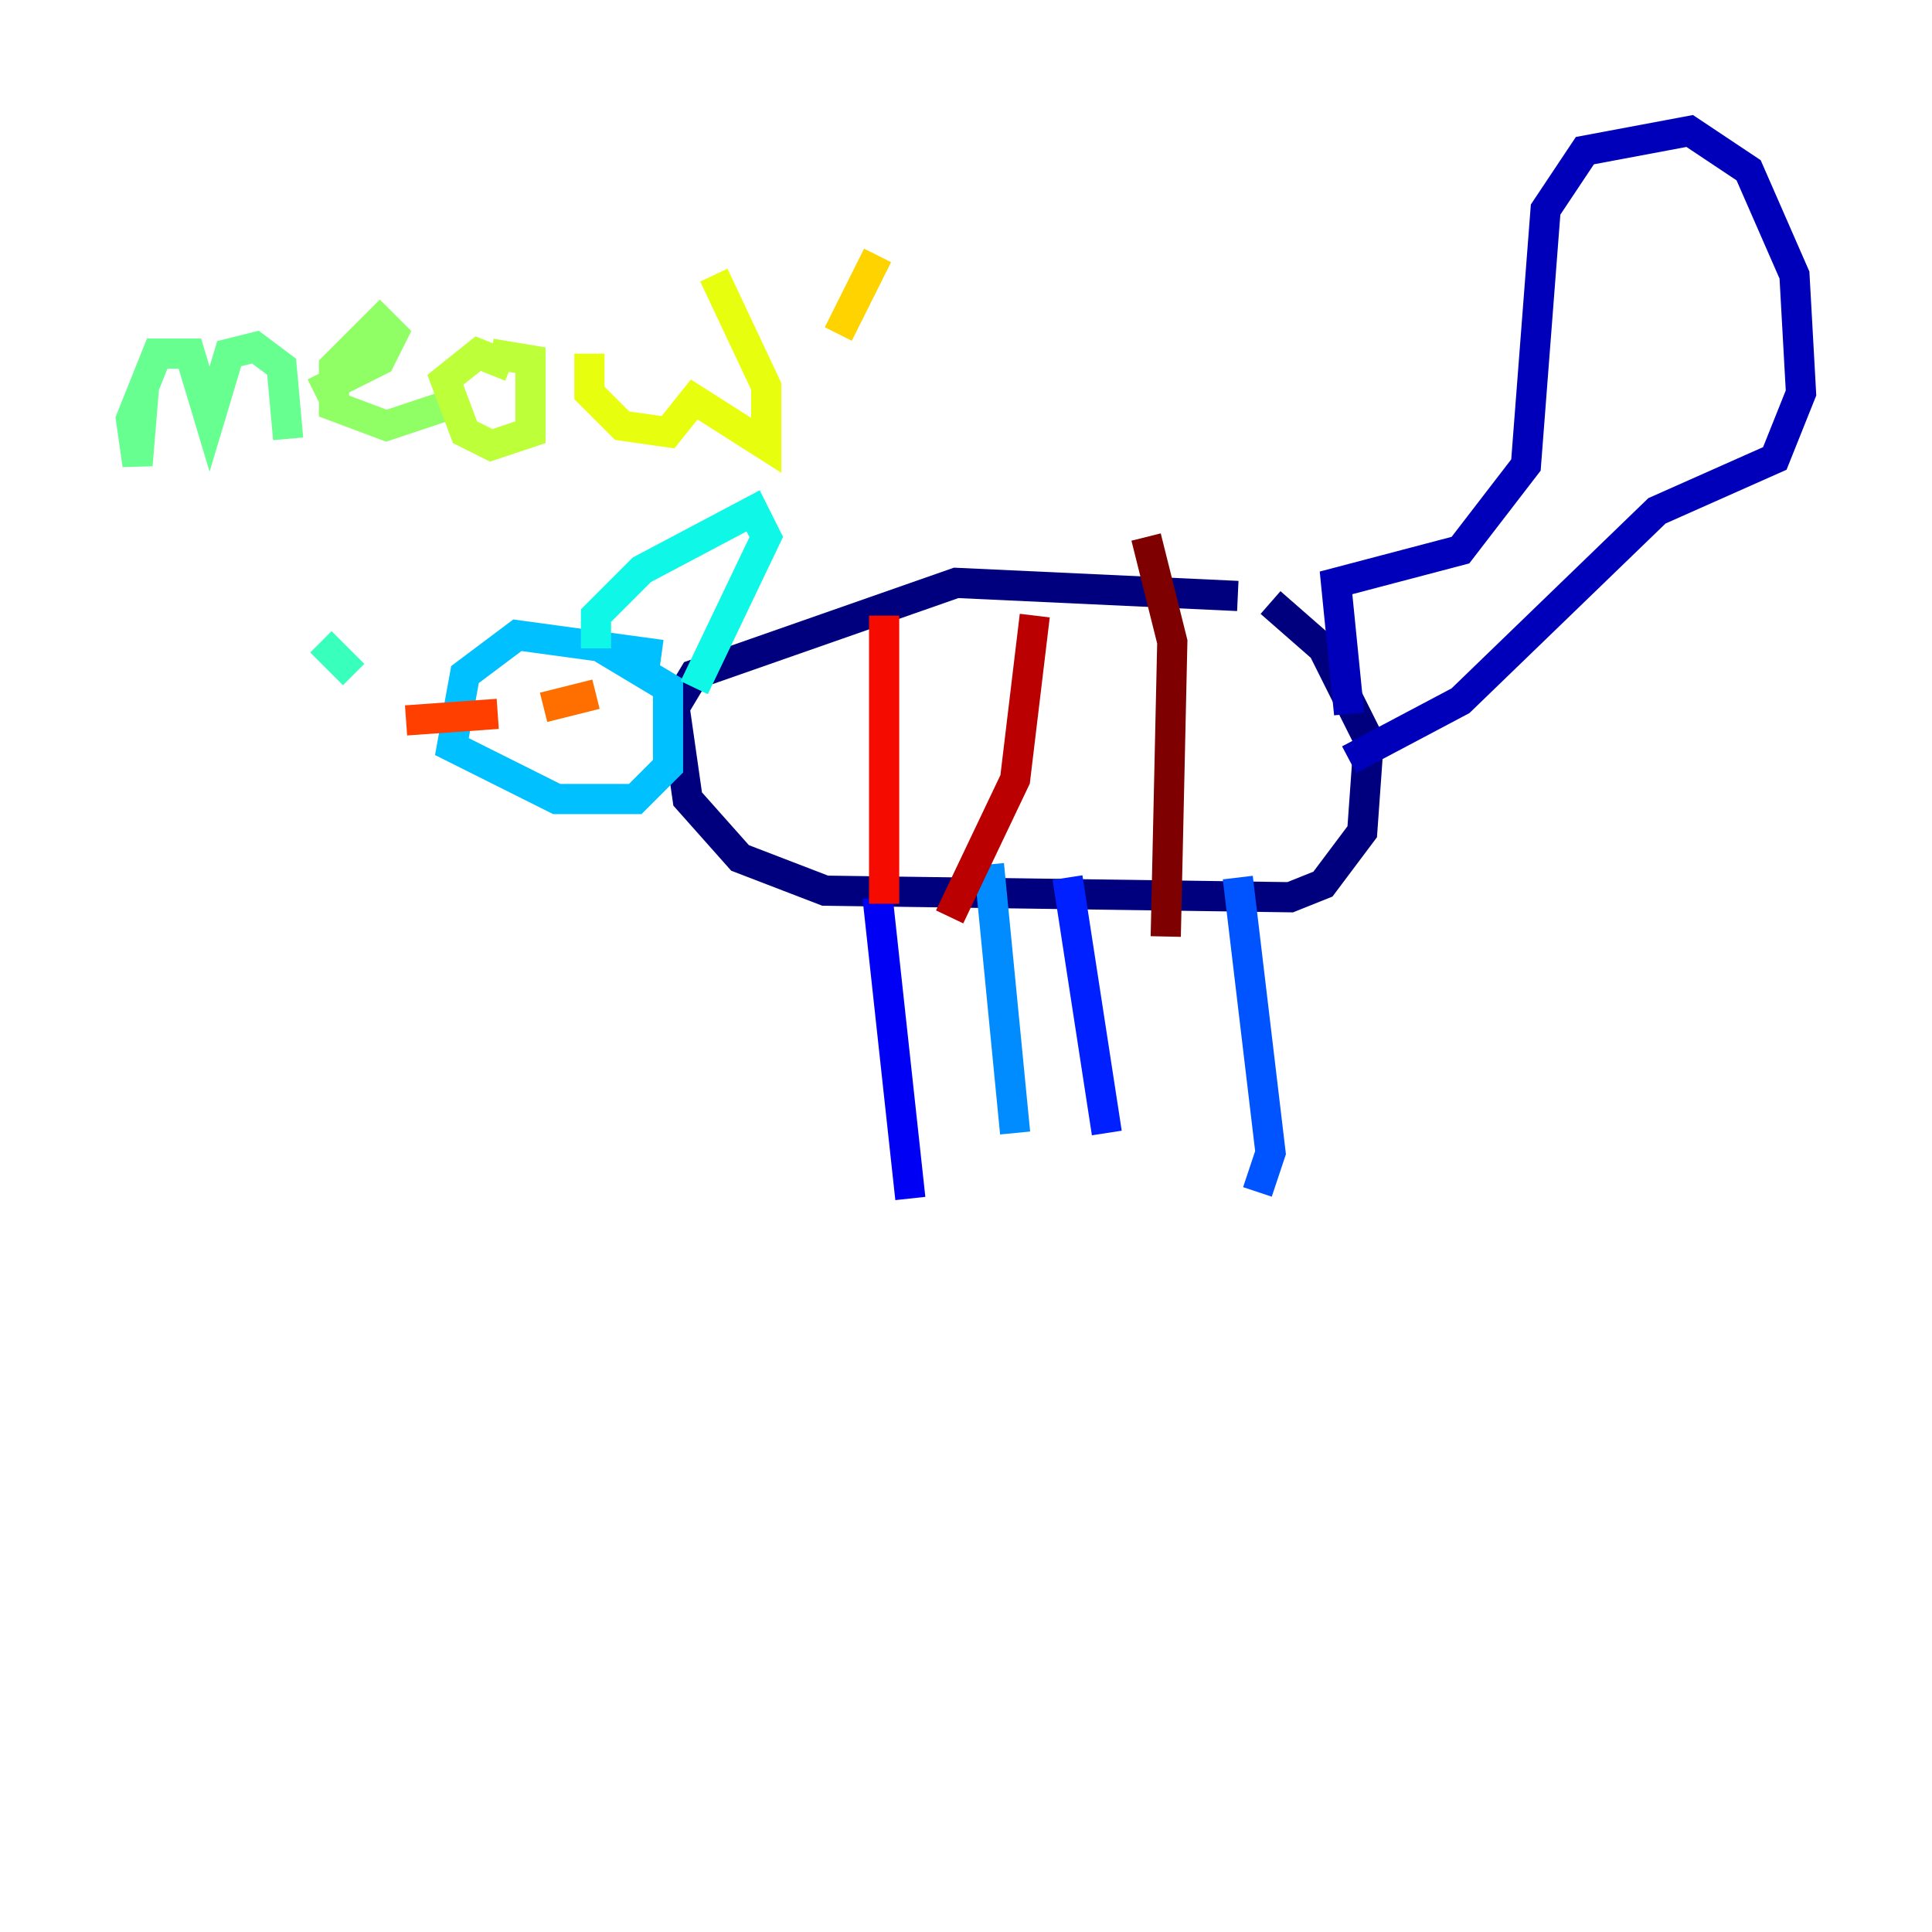 <?xml version="1.0" encoding="utf-8" ?>
<svg baseProfile="tiny" height="128" version="1.2" viewBox="0,0,128,128" width="128" xmlns="http://www.w3.org/2000/svg" xmlns:ev="http://www.w3.org/2001/xml-events" xmlns:xlink="http://www.w3.org/1999/xlink"><defs /><polyline fill="none" points="82.007,39.485 63.349,38.617 45.993,44.691 44.691,46.861 45.559,52.936 49.031,56.841 54.671,59.01 85.478,59.444 87.647,58.576 90.251,55.105 90.685,49.031 87.647,42.956 84.176,39.919" stroke="#00007f" stroke-width="2" /><polyline fill="none" points="89.383,47.295 88.515,38.617 96.759,36.447 101.098,30.807 102.4,13.885 105.003,9.98 111.946,8.678 115.851,11.281 118.888,18.224 119.322,26.034 117.586,30.373 109.776,33.844 96.759,46.427 89.383,50.332" stroke="#0000ba" stroke-width="2" /><polyline fill="none" points="58.142,59.444 60.312,79.403" stroke="#0000f5" stroke-width="2" /><polyline fill="none" points="70.725,58.142 73.329,75.064" stroke="#0020ff" stroke-width="2" /><polyline fill="none" points="82.007,58.142 84.176,76.366 83.308,78.969" stroke="#0054ff" stroke-width="2" /><polyline fill="none" points="65.519,57.275 67.254,75.064" stroke="#008cff" stroke-width="2" /><polyline fill="none" points="43.824,43.39 34.278,42.088 30.807,44.691 29.939,49.464 36.881,52.936 42.088,52.936 44.258,50.766 44.258,45.559 39.919,42.956" stroke="#00c0ff" stroke-width="2" /><polyline fill="none" points="39.485,42.956 39.485,40.786 42.522,37.749 49.898,33.844 50.766,35.58 45.993,45.559" stroke="#0ff8e7" stroke-width="2" /><polyline fill="none" points="23.43,44.691 21.261,42.522" stroke="#39ffbd" stroke-width="2" /><polyline fill="none" points="9.546,25.6 9.112,30.807 8.678,27.77 10.414,23.43 12.583,23.43 13.885,27.77 15.186,23.43 16.922,22.997 18.658,24.298 19.091,29.071" stroke="#66ff90" stroke-width="2" /><polyline fill="none" points="20.827,26.034 25.166,23.864 26.034,22.129 25.166,21.261 22.129,24.298 22.129,26.902 25.6,28.203 29.505,26.902" stroke="#90ff66" stroke-width="2" /><polyline fill="none" points="33.844,24.298 31.675,23.43 29.505,25.166 30.807,28.637 32.542,29.505 35.146,28.637 35.146,23.864 32.542,23.43" stroke="#bdff39" stroke-width="2" /><polyline fill="none" points="39.051,23.43 39.051,26.034 41.22,28.203 44.258,28.637 45.993,26.468 50.766,29.505 50.766,25.6 47.295,18.224" stroke="#e7ff0f" stroke-width="2" /><polyline fill="none" points="58.142,16.922 55.539,22.129" stroke="#ffd300" stroke-width="2" /><polyline fill="none" points="59.878,29.939 59.878,29.939" stroke="#ffa300" stroke-width="2" /><polyline fill="none" points="39.485,45.993 36.014,46.861" stroke="#ff6f00" stroke-width="2" /><polyline fill="none" points="26.902,47.729 32.976,47.295" stroke="#ff3f00" stroke-width="2" /><polyline fill="none" points="58.576,40.786 58.576,59.878" stroke="#f50b00" stroke-width="2" /><polyline fill="none" points="68.556,40.786 67.254,51.634 62.915,60.746" stroke="#ba0000" stroke-width="2" /><polyline fill="none" points="75.932,35.58 77.668,42.522 77.234,62.047" stroke="#7f0000" stroke-width="2" /></svg>